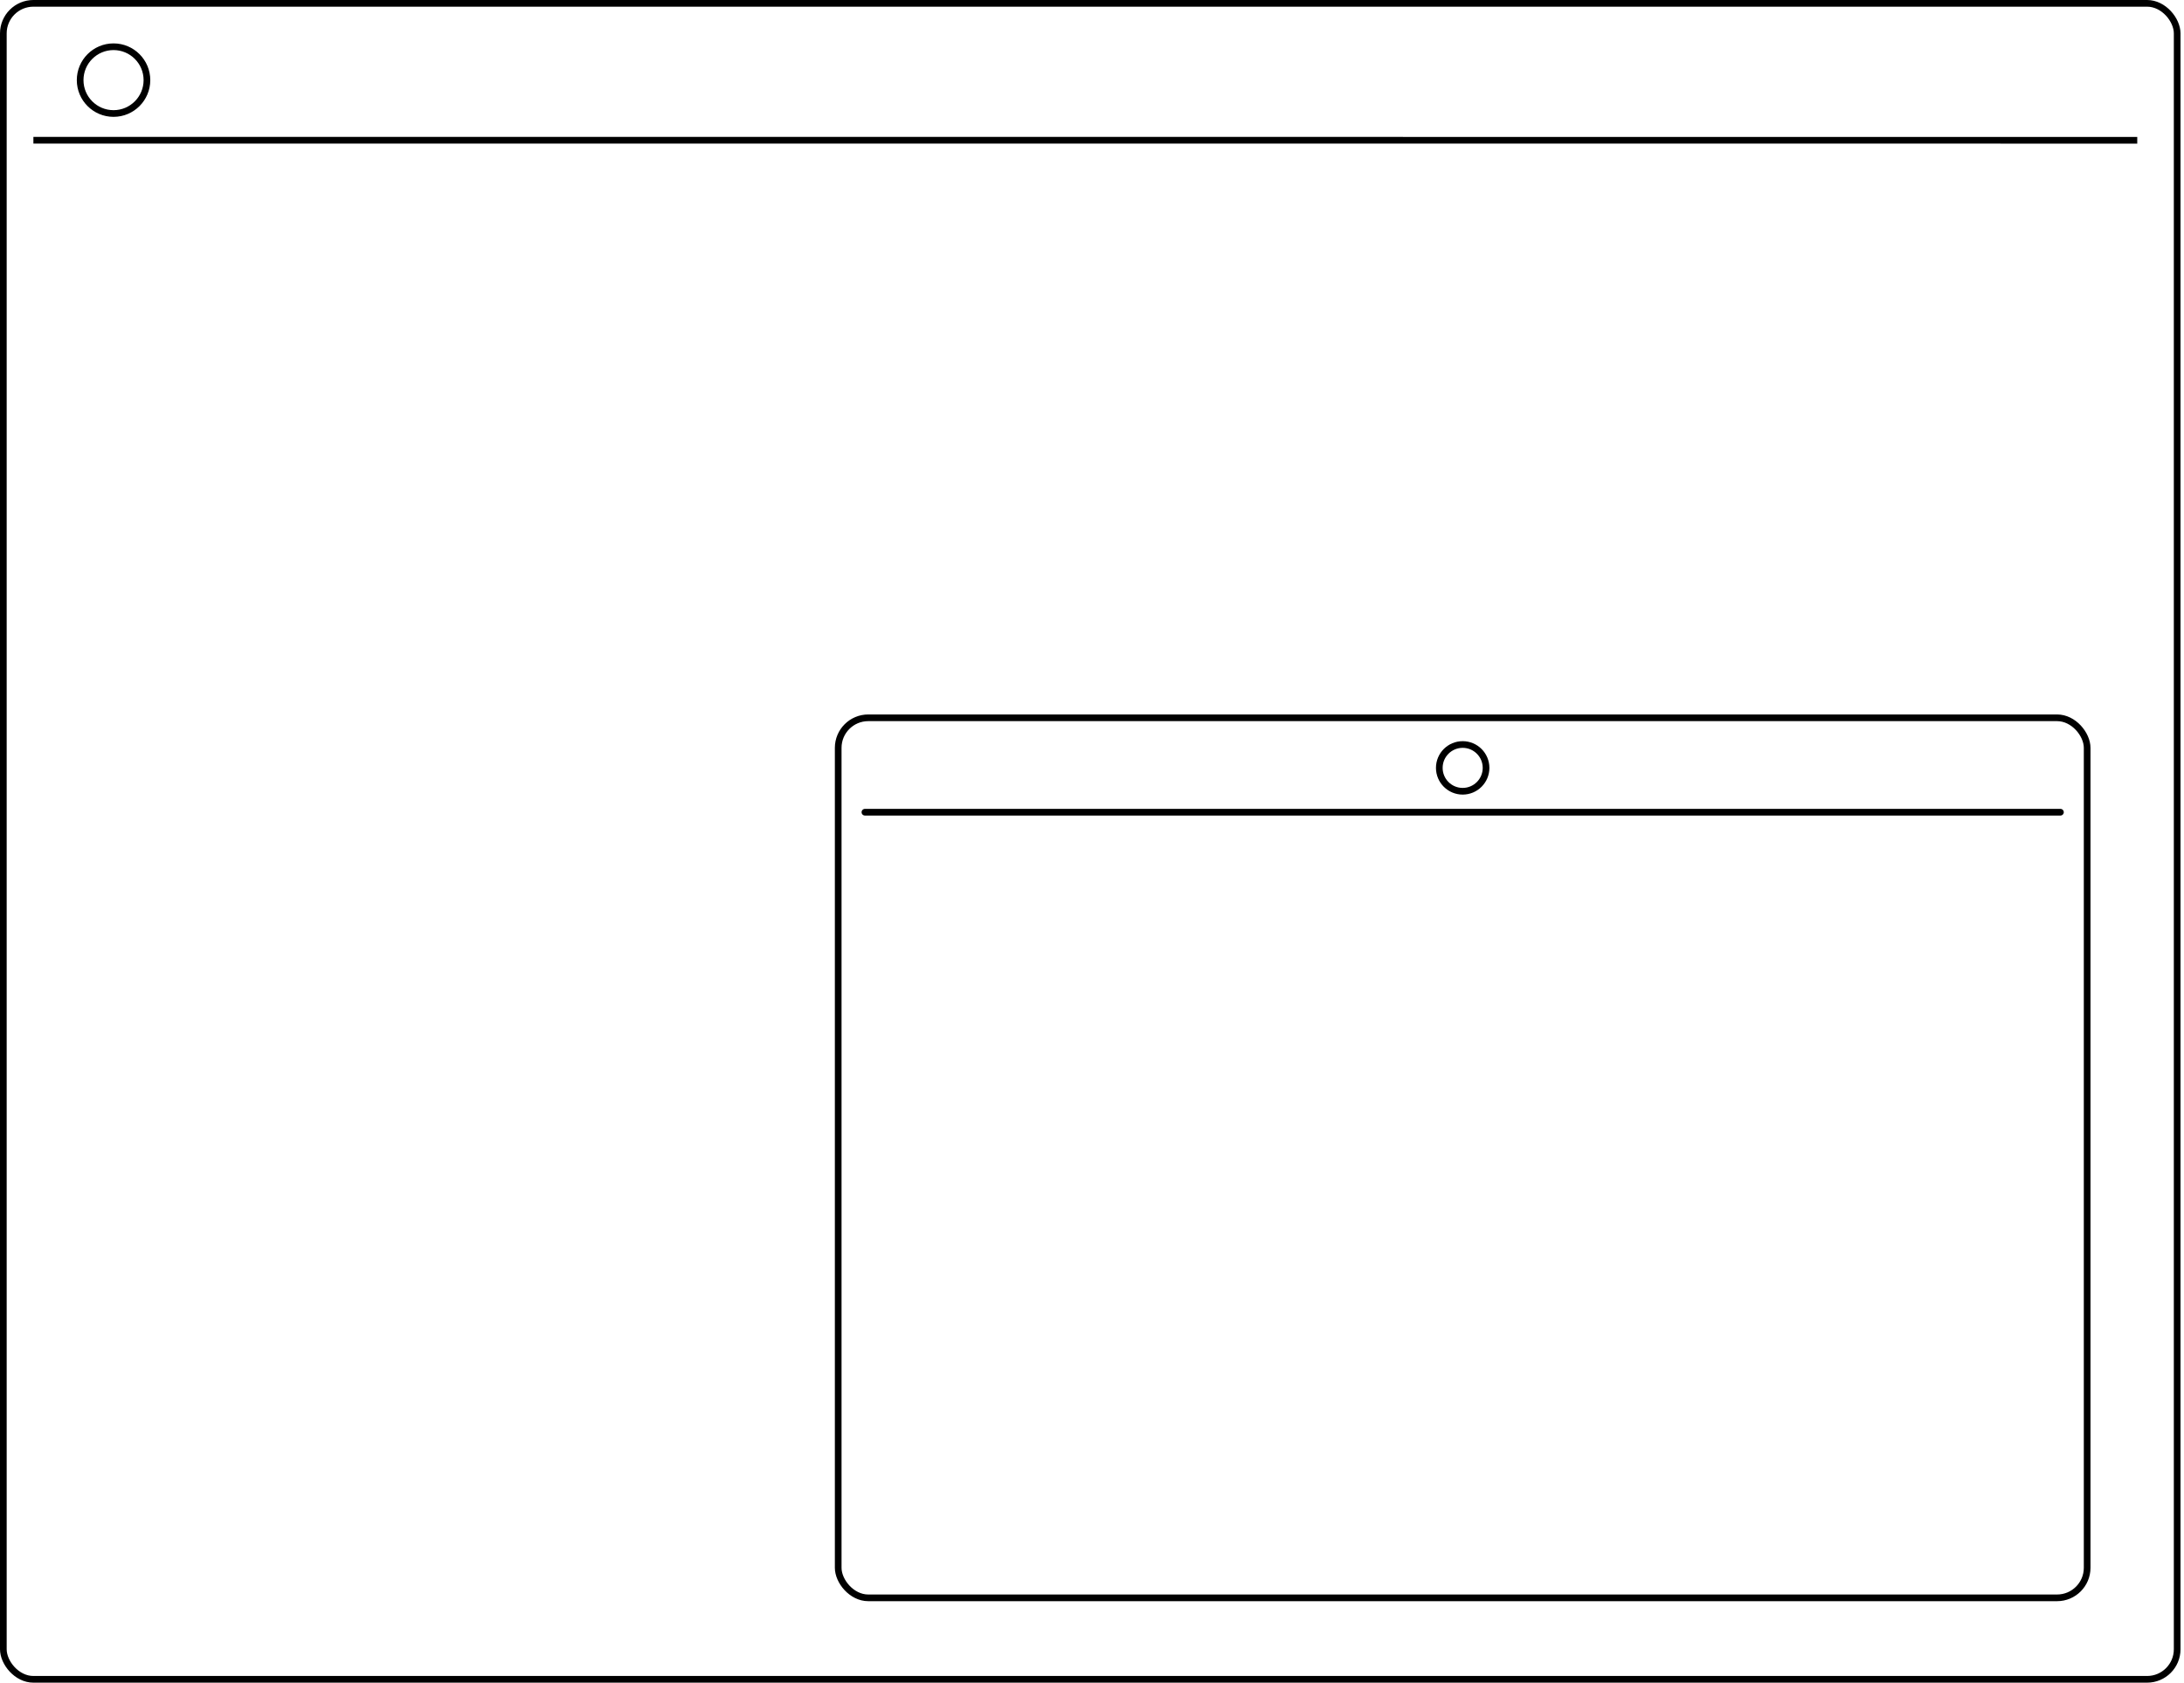 <svg width="327" height="252" viewBox="0 0 327 252" fill="none" xmlns="http://www.w3.org/2000/svg">
<g id="Group 108">
<g id="Group 112">
<g id="desktop">
<g id="Tools">
<path id="Vector 180" d="M5 21L166.6 21.004L320 21.008" stroke="black"/>
</g>
<circle id="Ellipse 229" cx="17" cy="12" r="5" stroke="black"/>
<rect id="Rectangle 929" x="0.5" y="0.5" width="325.478" height="251" rx="4.5" stroke="black"/>
</g>
</g>
<g id="tablet">
<g id="Group 27">
<rect id="Rectangle 932" x="125.5" y="107.5" width="187" height="131.797" rx="4.5" stroke="black"/>
</g>
<circle id="Ellipse 227" cx="219" cy="115" r="3.5" stroke="black"/>
<path id="Vector 185" d="M129.5 121.639H308.5" stroke="black" stroke-linecap="round" stroke-linejoin="round"/>
</g>
</g>
</svg>
